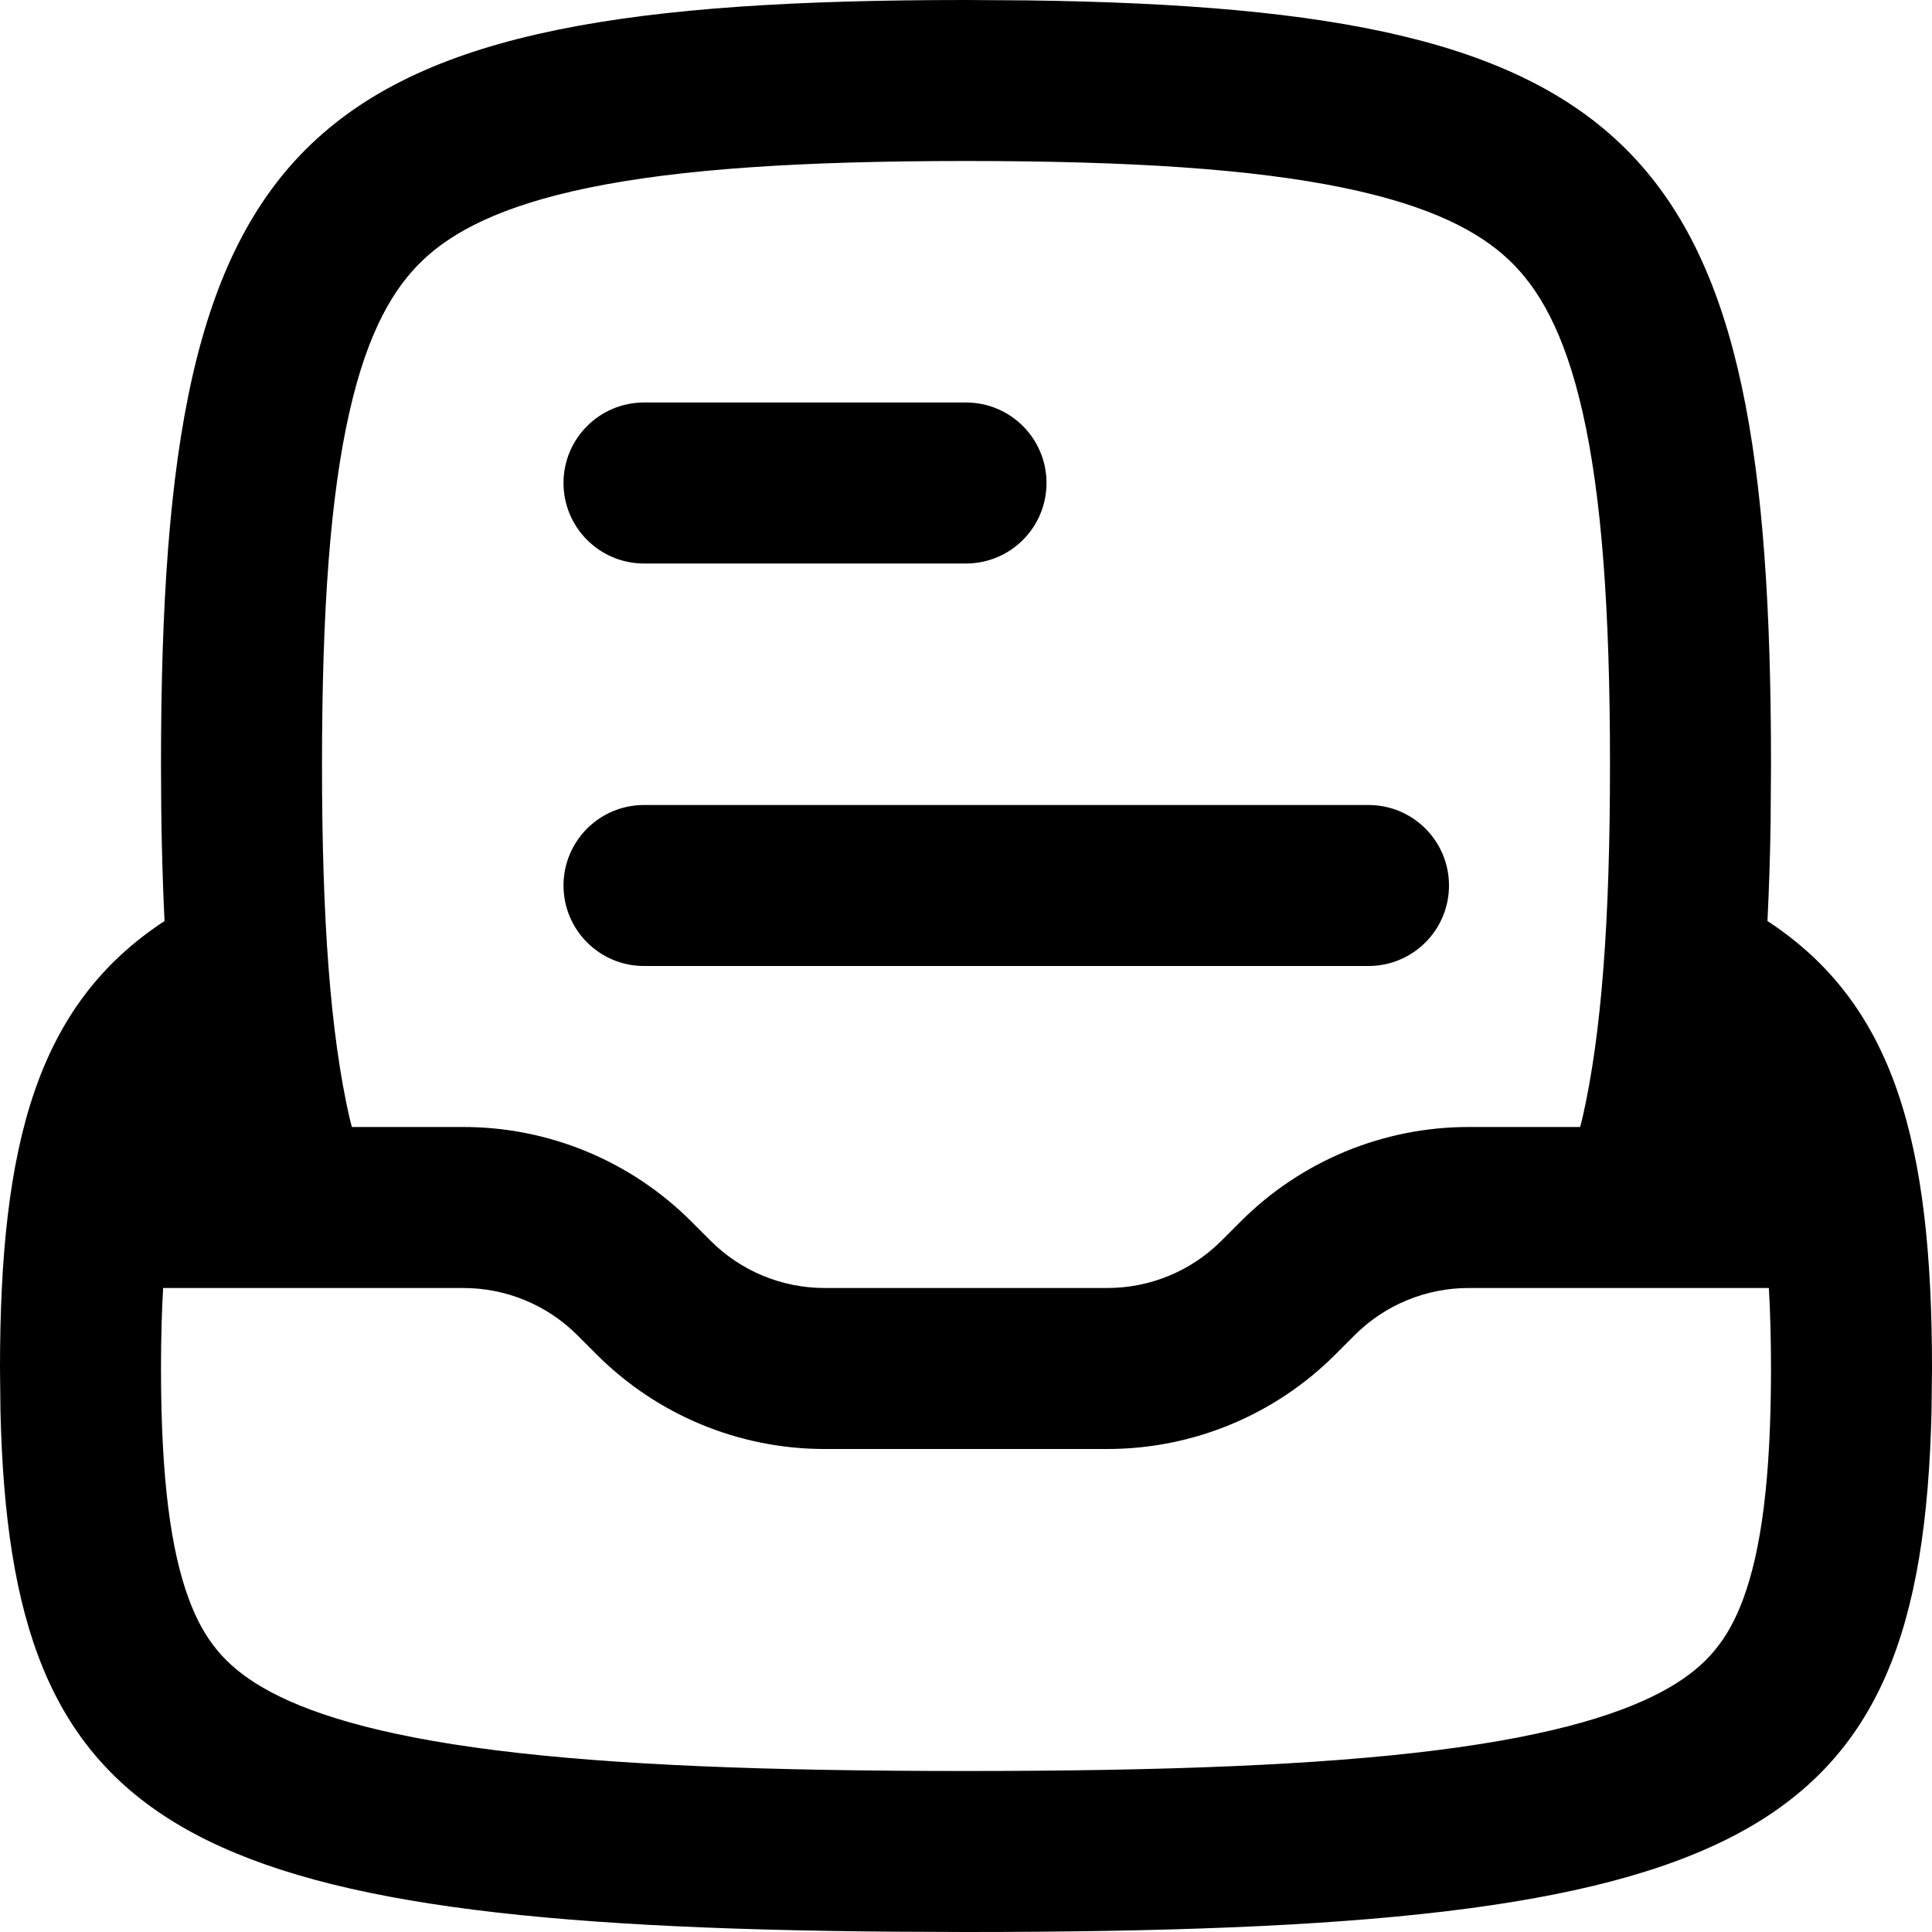 <svg width="256" height="256" viewBox="0 0 256 256" fill="none" xmlns="http://www.w3.org/2000/svg">
<path d="M181.333 106.667C187.224 106.667 192 111.442 192 117.333C192 123.224 187.224 128 181.333 128H85.333C79.442 128 74.667 123.224 74.667 117.333C74.667 111.442 79.442 106.667 85.333 106.667H181.333Z" fill="black"/>
<path d="M128 53.333C133.891 53.333 138.667 58.109 138.667 64C138.667 69.891 133.891 74.667 128 74.667H85.333C79.442 74.667 74.667 69.891 74.667 64C74.667 58.109 79.442 53.333 85.333 53.333H128Z" fill="black"/>
<path fill-rule="evenodd" clip-rule="evenodd" d="M136.125 0.052C217.982 1.122 234.667 19.527 234.667 101.333L234.615 109.052C234.549 113.59 234.399 117.916 234.198 122.042C251.087 133.096 256 151.482 256 181.333L255.938 187.021C254.585 244.319 231.333 256 128 256L118.25 255.958C23.19 255.195 1.371 242.471 0.062 187.021L0 181.333C0 151.482 4.913 133.096 21.802 122.042C21.49 115.637 21.333 108.746 21.333 101.333C21.333 16.889 39.111 0 128 0L136.125 0.052ZM21.615 170.667C21.433 173.874 21.333 177.418 21.333 181.333C21.334 196.08 22.665 205.51 25.01 211.854C27.025 217.3 29.845 220.711 34.75 223.573C40.472 226.91 49.85 229.927 65.667 231.917C81.311 233.885 101.572 234.667 128 234.667C154.428 234.667 174.689 233.885 190.333 231.917C206.15 229.927 215.528 226.91 221.25 223.573C226.155 220.711 228.975 217.3 230.99 211.854C233.335 205.51 234.667 196.08 234.667 181.333C234.667 177.418 234.567 173.874 234.385 170.667H194.583C188.928 170.668 183.5 172.918 179.5 176.917L176.917 179.5C168.916 187.5 158.064 191.999 146.75 192H109.25C97.936 191.999 87.084 187.5 79.083 179.5L76.5 176.917C72.501 172.918 67.072 170.668 61.417 170.667H21.615ZM128 21.333C106.177 21.333 90.127 22.393 78.115 24.854C66.282 27.279 59.936 30.76 56.031 34.469C52.223 38.087 48.751 43.808 46.302 54.594C43.784 65.686 42.667 80.67 42.667 101.333C42.667 121.997 43.784 136.98 46.302 148.073C46.4 148.503 46.524 148.919 46.625 149.333H61.417C72.73 149.335 83.583 153.834 91.583 161.833L94.167 164.417C98.166 168.416 103.594 170.665 109.25 170.667H146.75C152.406 170.665 157.834 168.416 161.833 164.417L164.417 161.833C172.417 153.834 183.27 149.335 194.583 149.333H209.375C209.476 148.919 209.6 148.503 209.698 148.073C212.216 136.98 213.333 121.997 213.333 101.333C213.333 80.67 212.216 65.686 209.698 54.594C207.249 43.808 203.777 38.087 199.969 34.469C196.064 30.76 189.718 27.279 177.885 24.854C165.872 22.393 149.823 21.333 128 21.333Z" fill="black"/>
</svg>
